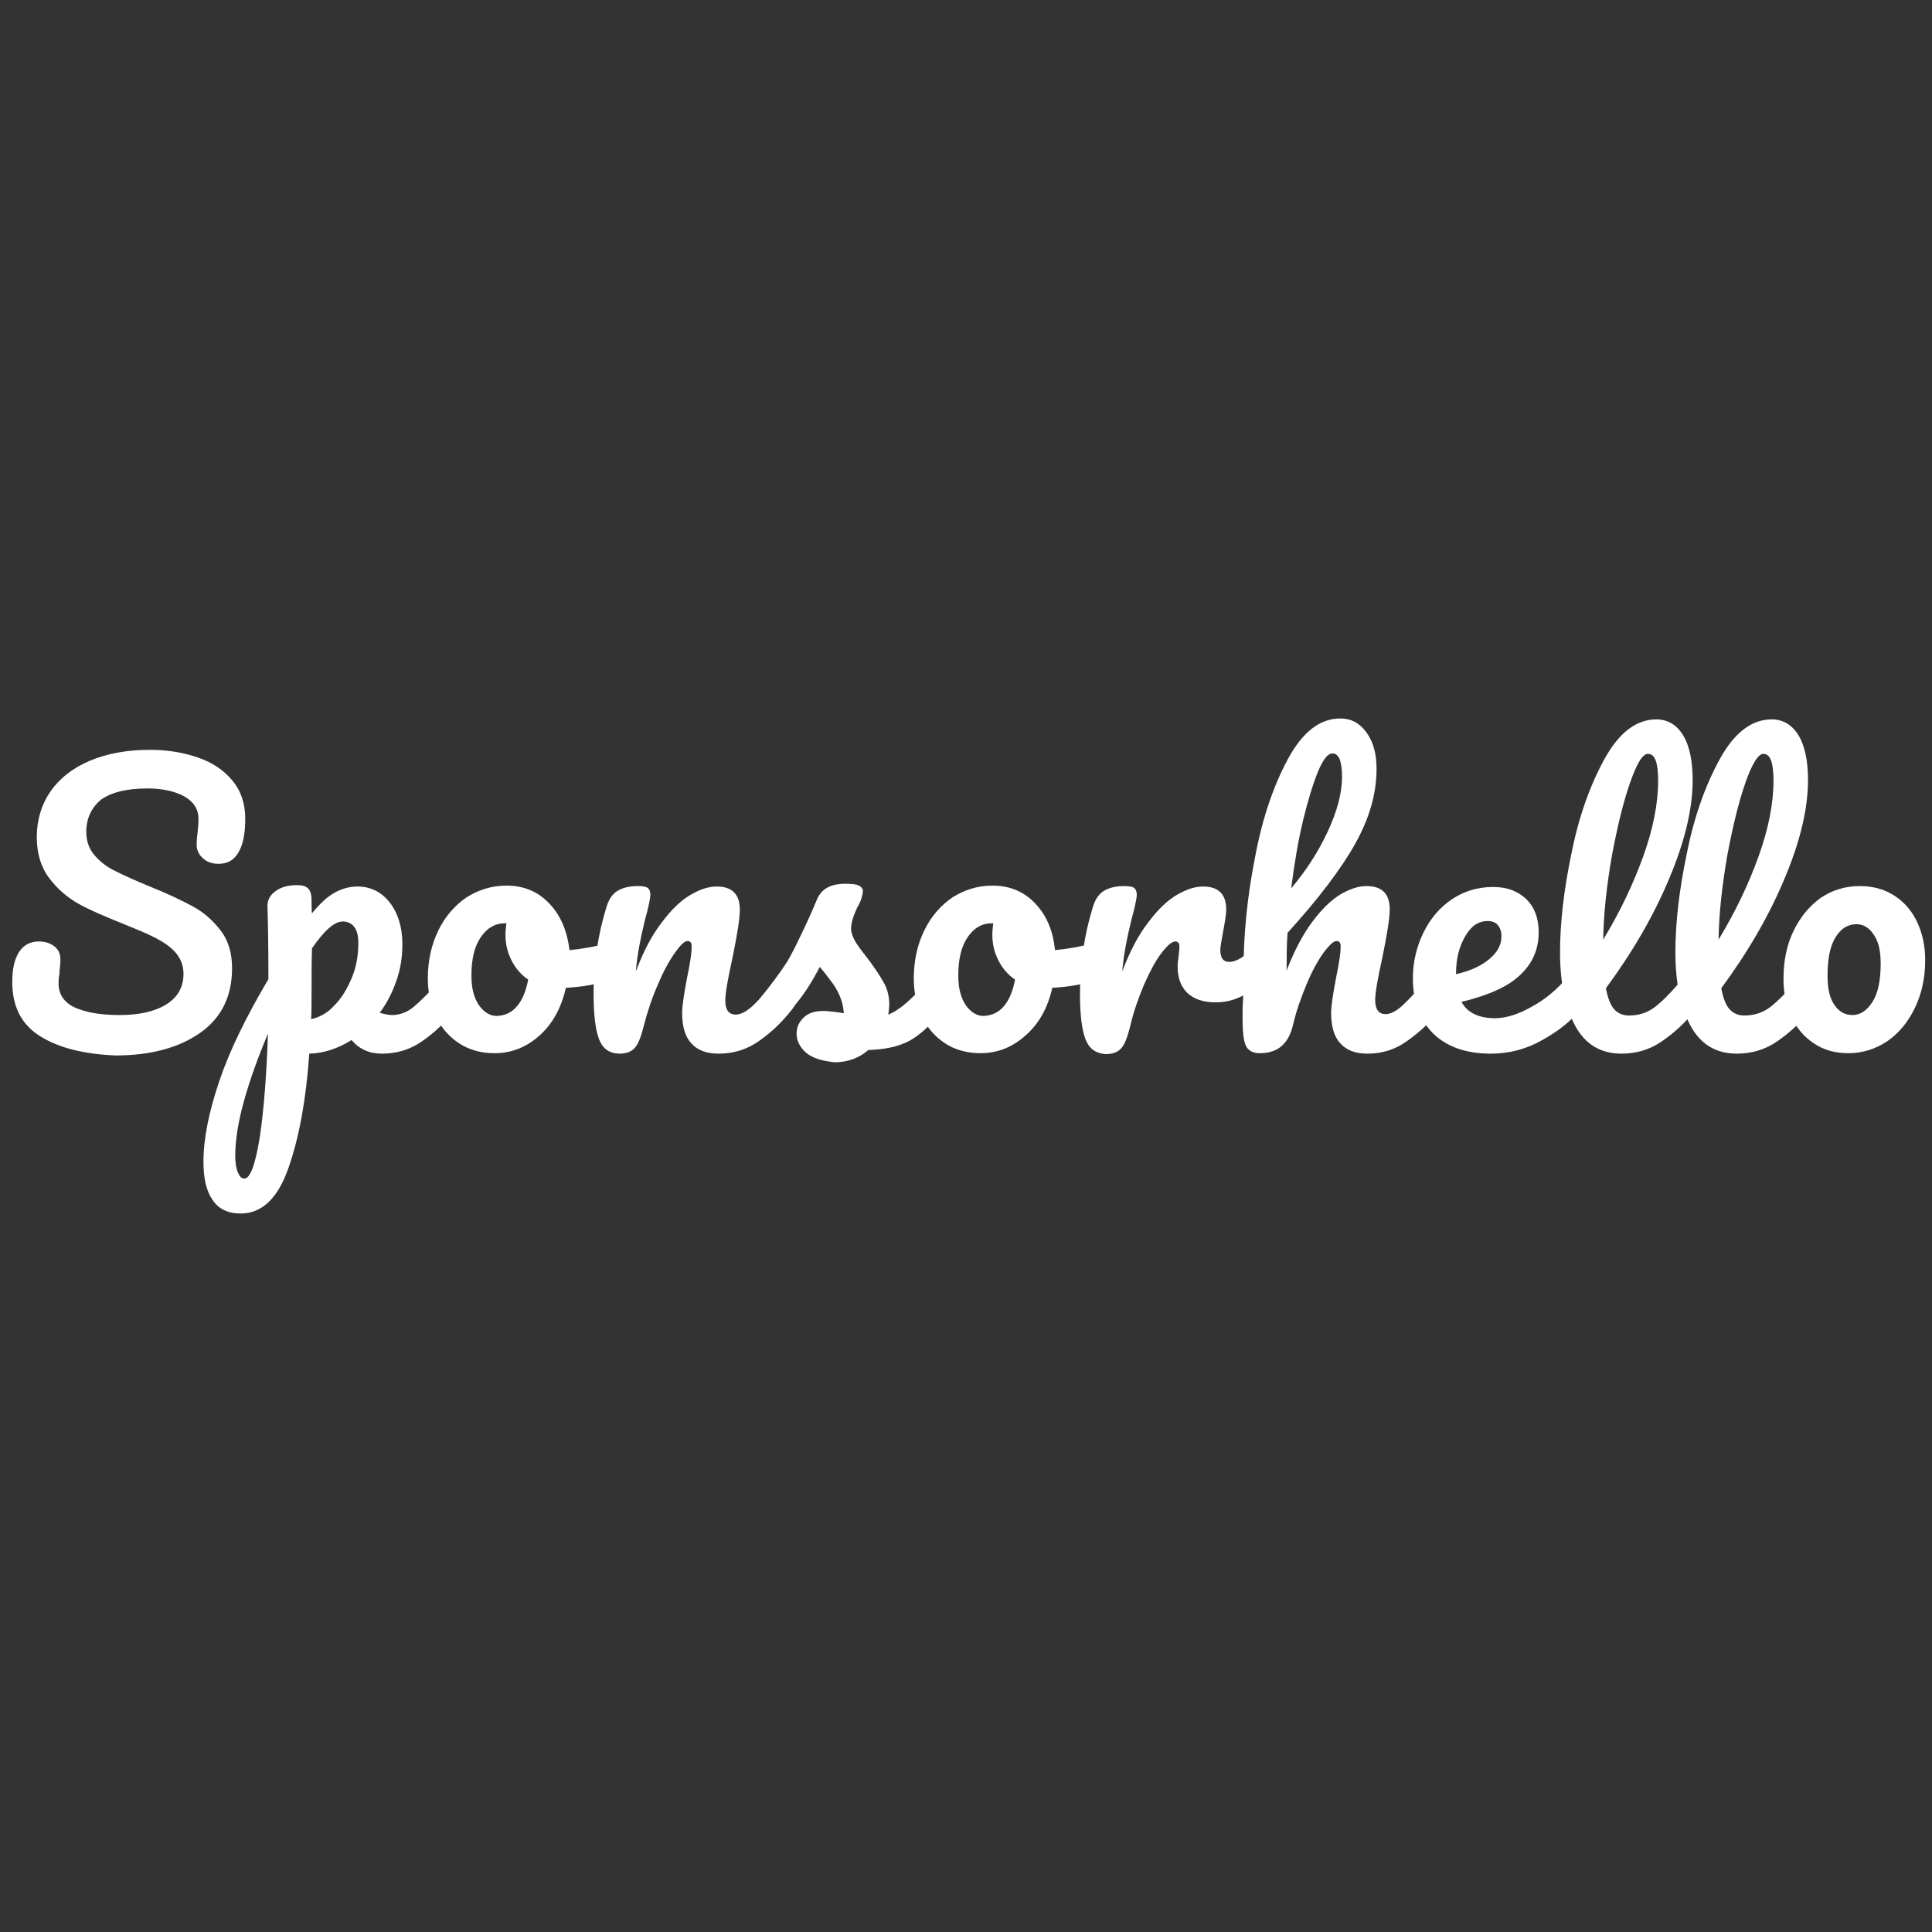 <svg width="288" height="288"
  xmlns="http://www.w3.org/2000/svg" version="1.1"
  xmlns:xlink="http://www.w3.org/1999/xlink"
  xmlns:svgjs="http://svgjs.com/svgjs">
  <rect width="100%" height="100%" fill="#333333" stroke="none"/>
  <g>
    <svg xmlns="http://www.w3.org/2000/svg" enable-background="new 0 0 425.4 109" viewBox="0 0 425.4 109" width="288" height="288">
      <path d="M8.9 70C4.7 67.4 2.7 63.4 2.7 58c0-2.9.5-5 1.5-6.6 1-1.5 2.4-2.3 4.4-2.3 1.4 0 2.5.4 3.4 1.1.9.7 1.3 1.7 1.3 2.8 0 1-.1 1.9-.2 2.7 0 .2 0 .6-.1 1.1-.1.5-.1 1.1-.1 1.6 0 2.3 1.2 4.1 3.5 5.2 2.4 1.1 5.7 1.7 9.9 1.7 4.4 0 7.9-.8 10.4-2.4 2.5-1.6 3.7-3.8 3.7-6.7 0-1.8-.6-3.3-1.7-4.6-1.1-1.3-2.6-2.3-4.3-3.2s-4.1-1.9-7.3-3.2c-4-1.6-7.3-3-9.8-4.4-2.5-1.4-4.7-3.3-6.5-5.7s-2.7-5.4-2.7-9c0-3.7 1-7.1 3-10 2-2.9 4.9-5.2 8.7-6.8 3.8-1.6 8.2-2.4 13.3-2.4 3.8 0 7.3.6 10.5 1.7 3.2 1.1 5.7 2.8 7.6 5.1 1.9 2.3 2.8 5.1 2.8 8.4 0 3.3-.5 5.7-1.5 7.4-1 1.7-2.4 2.5-4.4 2.5-1.4 0-2.5-.4-3.4-1.2-.9-.8-1.4-1.8-1.4-3 0-1 .1-1.9.2-2.7.2-1.6.2-2.5.2-3 0-2.2-1.1-3.8-3.2-5-2.1-1.1-4.8-1.7-8-1.7-4.5 0-7.9.8-10.3 2.5C20.1 19.7 19 22 19 25c0 2 .6 3.7 1.8 5.1 1.2 1.4 2.7 2.6 4.6 3.5 1.8.9 4.4 2.1 7.6 3.4 4 1.6 7.1 3.1 9.5 4.4 2.4 1.3 4.4 3.1 6.1 5.3 1.7 2.2 2.5 5 2.5 8.3 0 6.1-2.3 10.9-7 14.2-4.7 3.3-10.9 5-18.7 5C18.6 73.9 13.1 72.6 8.9 70zM101 56.9c.4.6.6 1.5.6 2.6 0 2.1-.5 3.7-1.5 4.8-2.2 2.8-4.6 5-7.2 6.8-2.6 1.8-5.5 2.7-8.8 2.7-2.8 0-5-1-6.7-3-3 1.9-6.1 2.9-9.3 3-.7 10-2.2 18.4-4.6 25.2C61.2 105.6 57.7 109 53 109c-2.8 0-4.9-1-6.2-3-1.4-2-2-4.8-2-8.4 0-5.1 1.2-11 3.5-17.8s6-14.3 10.8-22.4c0-7.6-.1-12.9-.2-15.8-.1-1.5.5-2.7 1.8-3.6 1.2-.9 2.8-1.3 4.7-1.3 1.1 0 1.9.2 2.4.7.5.4.8 1.3.8 2.6 0 1.3 0 2.3.1 2.9 1.7-2.1 3.3-3.6 4.9-4.5 1.6-.9 3.3-1.4 5.1-1.4 2.9 0 5.3 1.2 7.1 3.5 1.8 2.3 2.8 5.4 2.8 9.2 0 2.8-.4 5.4-1.3 8-.9 2.6-2.1 5-3.7 7.1 1.1.3 2 .5 2.7.5 1.7 0 3.4-.6 4.9-1.9s3.6-3.3 6-6.2c.6-.7 1.3-1.1 2.1-1.1C100.1 55.9 100.7 56.2 101 56.9zM57.2 92.2c.9-6.1 1.5-13.7 1.8-22.8-2.2 5.2-4 10.2-5.3 14.9-1.3 4.7-1.9 8.7-1.9 11.9 0 1.7.2 2.9.6 3.8.4.9.8 1.3 1.4 1.3C55.1 101.3 56.2 98.3 57.2 92.2zM73.7 63.1c1.6-1.6 2.8-3.7 3.8-6.1s1.4-5 1.4-7.6c0-1.6-.3-2.7-.9-3.5-.6-.8-1.5-1.2-2.5-1.2-1.9 0-4.1 2-6.8 5.9-.1 2.3-.1 5.6-.1 10.1 0 2.4 0 4.2-.1 5.5C70.4 65.8 72.2 64.8 73.7 63.1z" fill="#ffffff"></path>
      <path d="M136.7,50.4c0.4,0.7,0.5,1.5,0.5,2.6c0,2.5-0.8,4-2.3,4.4c-3.1,1.1-6.6,1.7-10.3,1.9c-1,4.4-2.9,7.9-5.8,10.5
		c-2.9,2.6-6.2,3.9-9.9,3.9c-3.1,0-5.8-0.8-8-2.3c-2.2-1.5-3.9-3.5-5-6c-1.1-2.5-1.7-5.2-1.7-8.1c0-4,0.8-7.5,2.3-10.6
		c1.5-3.1,3.6-5.5,6.2-7.3c2.7-1.7,5.6-2.6,8.8-2.6c4,0,7.1,1.4,9.6,4.1s3.8,6.1,4.3,10.1c2.4-0.2,5.4-0.7,8.7-1.6
		c0.4-0.1,0.8-0.2,1.1-0.2C135.8,49.4,136.3,49.7,136.7,50.4z M113.8,63.4c1.2-1.4,2-3.3,2.5-5.9c-1.6-1.1-2.8-2.5-3.7-4.3
		c-0.9-1.8-1.3-3.6-1.3-5.6c0-0.8,0.1-1.7,0.2-2.5h-0.4c-2.1,0-3.8,1-5.2,3c-1.4,2-2.1,4.8-2.1,8.5c0,2.9,0.6,5,1.7,6.6
		c1.1,1.5,2.4,2.3,3.9,2.3C111.2,65.4,112.6,64.8,113.8,63.4z" fill="#ffffff"></path>
      <path d="M131.9,70.6c-0.8-2.1-1.2-5.4-1.2-10c0-6.8,1-13.2,2.9-19.3c0.5-1.5,1.2-2.6,2.3-3.3c1.1-0.7,2.6-1.1,4.5-1.1
		c1,0,1.8,0.1,2.2,0.4c0.4,0.3,0.6,0.8,0.6,1.5c0,0.8-0.4,2.7-1.2,5.6c-0.5,2.1-0.9,3.9-1.2,5.5s-0.6,3.5-0.8,5.8
		c1.7-4.5,3.6-8.1,5.8-10.9c2.1-2.8,4.2-4.8,6.3-6c2.1-1.2,3.9-1.8,5.7-1.8c3.4,0,5.1,1.7,5.1,5.1c0,2-0.6,5.7-1.7,11
		c-1,4.5-1.5,7.5-1.5,9c0,2.1,0.8,3.1,2.3,3.1c1,0,2.3-0.6,3.7-1.9c1.4-1.3,3.3-3.3,5.7-6.2c0.6-0.7,1.3-1.1,2.1-1.1
		c0.7,0,1.2,0.3,1.6,0.9s0.6,1.5,0.6,2.6c0,2.1-0.5,3.7-1.5,4.8c-2.2,2.8-4.6,5-7.2,6.8c-2.6,1.8-5.5,2.7-8.8,2.7
		c-2.7,0-4.7-0.8-6-2.3c-1.4-1.5-2-3.8-2-6.7c0-1.5,0.4-4.1,1.1-7.8c0.7-3.3,1-5.5,1-6.8c0-0.8-0.3-1.2-0.9-1.2
		c-0.7,0-1.6,0.9-2.8,2.6c-1.2,1.7-2.5,4-3.7,6.9c-1.3,2.9-2.3,5.9-3.1,9c-0.6,2.4-1.2,4.1-2,5c-0.8,0.9-1.9,1.3-3.5,1.3
		C134.1,73.7,132.7,72.7,131.9,70.6z" fill="#ffffff"></path>
      <path d="M177.5,73.6c-1.4-1.2-2.1-2.7-2.1-4.2c0-1.4,0.5-2.5,1.5-3.5c1-1,2.4-1.5,4.4-1.5c0.7,0,1.5,0.1,2.4,0.2
		c0.9,0.1,1.6,0.2,2.1,0.3c-0.1-1.4-0.4-2.6-0.9-3.8c-0.5-1.2-1.2-2.4-2.1-3.5c-0.8-1.1-1.6-2.1-2.3-2.9c-1.6,3.1-3.2,5.6-4.8,7.6
		c-1.6,2-3.3,4-5.2,5.8c-0.9,0.9-1.9,1.4-3,1.4c-0.8,0-1.5-0.3-2-0.9c-0.5-0.6-0.8-1.3-0.8-2.2c0-1,0.4-2,1.1-2.9l1-1.2
		c2.9-3.5,5-6.4,6.5-8.7c0.9-1.5,1.9-3.5,3.1-6c1.2-2.5,2.4-5.1,3.5-7.8c1-2.3,3-3.4,6.2-3.4c1.5,0,2.5,0.1,3,0.4
		c0.6,0.3,0.9,0.7,0.9,1.2c0,0.3-0.1,0.8-0.3,1.5c-0.2,0.7-0.5,1.4-0.9,2c-0.9,1.9-1.4,3.5-1.4,4.8c0,0.8,0.3,1.6,0.8,2.6
		c0.5,0.9,1.4,2.1,2.5,3.5c1.7,2.2,2.9,4,3.8,5.6c0.9,1.5,1.3,3.2,1.3,5c0,0.5-0.1,1.2-0.2,2.2c2.5-1,5.5-3.6,9-7.9
		c0.6-0.7,1.3-1.1,2.1-1.1c0.7,0,1.2,0.3,1.6,0.9c0.4,0.6,0.6,1.5,0.6,2.6c0,2-0.5,3.6-1.5,4.8c-2.6,3.2-5.1,5.4-7.4,6.6
		c-2.4,1.2-5.3,1.8-8.8,1.9c-2.1,1.8-4.6,2.7-7.4,2.7C181,75.4,178.9,74.8,177.5,73.6z" fill="#ffffff"></path>
      <path d="M243.8,50.4c0.4,0.7,0.5,1.5,0.5,2.6c0,2.5-0.8,4-2.3,4.4c-3.1,1.1-6.6,1.7-10.3,1.9c-1,4.4-2.9,7.9-5.9,10.5
		c-2.9,2.6-6.2,3.9-9.9,3.9c-3.1,0-5.8-0.8-8-2.3c-2.2-1.5-3.9-3.5-5-6c-1.1-2.5-1.7-5.2-1.7-8.1c0-4,0.8-7.5,2.3-10.6
		c1.5-3.1,3.6-5.5,6.2-7.3c2.7-1.7,5.6-2.6,8.8-2.6c4,0,7.1,1.4,9.6,4.1s3.8,6.1,4.2,10.1c2.4-0.2,5.4-0.7,8.7-1.6
		c0.4-0.1,0.8-0.2,1.1-0.2C242.9,49.4,243.5,49.7,243.8,50.4z M221,63.4c1.2-1.4,2-3.3,2.5-5.9c-1.6-1.1-2.8-2.5-3.7-4.3
		c-0.9-1.8-1.3-3.6-1.3-5.6c0-0.8,0.1-1.7,0.2-2.5h-0.4c-2.1,0-3.8,1-5.2,3c-1.4,2-2.1,4.8-2.1,8.5c0,2.9,0.6,5,1.7,6.6
		c1.1,1.5,2.4,2.3,3.9,2.3C218.3,65.4,219.8,64.8,221,63.4z" fill="#ffffff"></path>
      <path d="M239,70.6c-0.8-2.1-1.2-5.4-1.2-10c0-6.8,1-13.2,2.9-19.3c0.5-1.5,1.2-2.6,2.3-3.3c1.1-0.7,2.6-1.1,4.5-1.1
		c1,0,1.8,0.1,2.2,0.4c0.4,0.3,0.6,0.8,0.6,1.5c0,0.8-0.4,2.7-1.2,5.6c-0.5,2.1-0.9,3.9-1.2,5.5c-0.3,1.6-0.6,3.5-0.8,5.8
		c1.7-4.5,3.6-8.1,5.8-10.9c2.1-2.8,4.2-4.8,6.3-6c2.1-1.2,3.9-1.8,5.7-1.8c3.4,0,5.1,1.7,5.1,5.1c0,0.7-0.2,2.3-0.7,4.9
		c-0.4,2.1-0.6,3.4-0.6,3.9c0,1.8,0.6,2.7,2,2.7c1.5,0,3.3-1.1,5.6-3.4c0.7-0.7,1.4-1,2.1-1c0.7,0,1.2,0.3,1.6,0.9
		c0.4,0.6,0.6,1.4,0.6,2.4c0,1.9-0.5,3.4-1.6,4.5c-1.5,1.5-3.2,2.8-5.1,3.9c-2,1.1-4,1.6-6.2,1.6c-2.8,0-4.8-0.7-6.3-2.1
		c-1.4-1.4-2.1-3.3-2.1-5.7c0-0.8,0.1-1.6,0.2-2.3c0.1-1,0.2-1.7,0.2-2.1c0-0.8-0.3-1.2-0.9-1.2c-0.8,0-1.8,0.9-3.1,2.6
		c-1.3,1.7-2.5,4-3.8,6.9c-1.2,2.9-2.3,5.9-3,9c-0.6,2.4-1.2,4.1-2,5c-0.8,0.9-1.9,1.3-3.5,1.3C241.2,73.7,239.8,72.7,239,70.6z" fill="#ffffff"></path>
      <path d="M318,56.9c0.4,0.6,0.6,1.5,0.6,2.6c0,2.1-0.5,3.7-1.5,4.8c-2.4,2.8-4.8,5-7.4,6.8c-2.5,1.8-5.4,2.7-8.6,2.7
		c-2.7,0-4.7-0.8-6-2.3c-1.4-1.5-2-3.8-2-6.7c0-1.5,0.4-4.1,1.1-7.8c0.7-3.3,1-5.5,1-6.8c0-0.8-0.3-1.2-0.9-1.2
		c-0.7,0-1.6,0.9-2.9,2.6c-1.2,1.7-2.5,4-3.7,6.9c-1.2,2.9-2.3,5.9-3,9c-1,4.2-3.4,6.2-7.3,6.2c-1.6,0-2.6-0.6-3.1-1.7
		c-0.5-1.1-0.7-3.1-0.7-6c0-1.7,0-3,0.1-4l0.1-6.2c0-8,0.8-16.4,2.5-25c1.6-8.7,4.1-16,7.3-21.9c3.2-5.9,7-8.9,11.5-8.9
		c2.4,0,4.3,1,5.8,3.1c1.5,2.1,2.2,4.7,2.2,8c0,5.3-1.5,10.7-4.6,16.3c-3.1,5.6-8.1,12.2-15,19.8c-0.2,2.7-0.2,5.5-0.2,8.3
		c1.7-4.4,3.6-8,5.7-10.8c2.1-2.8,4.2-4.8,6.2-6c2.1-1.2,3.9-1.8,5.7-1.8c3.4,0,5.1,1.7,5.1,5.1c0,2-0.6,5.7-1.7,11
		c-1,4.5-1.5,7.5-1.5,9c0,2.1,0.8,3.1,2.3,3.1c1,0,2.3-0.6,3.7-1.9c1.4-1.3,3.3-3.3,5.7-6.2c0.6-0.7,1.3-1.1,2.1-1.1
		C317.1,55.9,317.6,56.2,318,56.9z M290.2,11.7c-1.1,2.7-2.2,6.3-3.3,10.8c-1.1,4.6-1.9,9.5-2.6,14.9c3.2-3.8,5.9-7.9,8-12.4
		c2.1-4.5,3.2-8.5,3.2-12.2c0-1.7-0.2-2.9-0.5-3.8c-0.4-0.9-0.9-1.3-1.6-1.3C292.3,7.7,291.3,9.1,290.2,11.7z" fill="#ffffff"></path>
      <path d="M348.7,56.9c0.4,0.6,0.6,1.5,0.6,2.6c0,2.1-0.5,3.7-1.5,4.8c-1.9,2.3-4.6,4.5-8.2,6.5c-3.5,2-7.3,3-11.3,3
		c-5.5,0-9.7-1.5-12.7-4.4c-3-3-4.5-7-4.5-12.2c0-3.6,0.8-6.9,2.3-10c1.5-3.1,3.6-5.6,6.3-7.4c2.7-1.8,5.7-2.7,9.1-2.7
		c3,0,5.4,0.9,7.3,2.7c1.8,1.8,2.7,4.2,2.7,7.3c0,3.6-1.3,6.7-3.9,9.2c-2.6,2.6-6.9,4.6-13.1,6.1c1.3,2.4,3.8,3.6,7.4,3.6
		c2.3,0,5-0.8,8-2.5c3-1.6,5.6-3.8,7.8-6.4c0.6-0.7,1.3-1.1,2.1-1.1C347.8,55.9,348.3,56.2,348.7,56.9z M322.6,48
		c-1.3,2.2-2,4.9-2,8.1v0.2c3.1-0.7,5.5-1.8,7.3-3.3c1.8-1.5,2.7-3.1,2.7-5.1c0-1-0.3-1.8-0.8-2.4c-0.5-0.6-1.3-0.9-2.2-0.9
		C325.5,44.6,323.9,45.7,322.6,48z" fill="#ffffff"></path>
      <path d="M374.1,56.9c0.4,0.6,0.6,1.5,0.6,2.6c0,2.1-0.5,3.7-1.5,4.8c-2.2,2.8-4.7,5-7.3,6.8c-2.6,1.8-5.6,2.7-8.9,2.7
		c-4.6,0-8-2.1-10.2-6.2c-2.2-4.2-3.3-9.5-3.3-16.1c0-6.3,0.8-13.6,2.5-21.7c1.6-8.1,4.1-15.1,7.3-20.9c3.2-5.8,7-8.7,11.4-8.7
		c2.5,0,4.5,1.2,5.9,3.5c1.4,2.3,2.1,5.6,2.1,9.9c0,6.2-1.7,13.4-5.1,21.5c-3.4,8.2-8.1,16.3-14,24.3c0.4,2.1,1,3.7,1.8,4.6
		c0.8,0.9,1.9,1.4,3.3,1.4c2.1,0,4-0.6,5.6-1.8c1.6-1.2,3.7-3.3,6.2-6.3c0.6-0.7,1.3-1.1,2.1-1.1C373.2,55.9,373.7,56.2,374.1,56.9z
		 M358.9,14.2c-1.5,4.3-2.8,9.7-4,16.1c-1.1,6.4-1.8,12.5-1.9,18.4c3.7-6.1,6.6-12.2,8.8-18.3c2.2-6.1,3.3-11.7,3.3-16.7
		c0-4-0.7-5.9-2.2-5.9C361.7,7.7,360.4,9.9,358.9,14.2z" fill="#ffffff"></path>
      <path d="M399.5,56.9c0.4,0.6,0.6,1.5,0.6,2.6c0,2.1-0.5,3.7-1.5,4.8c-2.2,2.8-4.7,5-7.3,6.8c-2.6,1.8-5.6,2.7-8.9,2.7
		c-4.6,0-8-2.1-10.2-6.2c-2.2-4.2-3.3-9.5-3.3-16.1c0-6.3,0.8-13.6,2.5-21.7c1.6-8.1,4.1-15.1,7.3-20.9c3.2-5.8,7-8.7,11.4-8.7
		c2.5,0,4.5,1.2,5.9,3.5c1.4,2.3,2.1,5.6,2.1,9.9c0,6.2-1.7,13.4-5.1,21.5c-3.4,8.2-8.1,16.3-14,24.3c0.4,2.1,1,3.7,1.8,4.6
		c0.8,0.9,1.9,1.4,3.3,1.4c2.1,0,4-0.6,5.6-1.8c1.6-1.2,3.7-3.3,6.2-6.3c0.6-0.7,1.3-1.1,2.1-1.1C398.6,55.9,399.2,56.2,399.5,56.9z
		 M384.3,14.2c-1.5,4.3-2.8,9.7-4,16.1c-1.1,6.4-1.8,12.5-1.9,18.4c3.7-6.1,6.6-12.2,8.8-18.3c2.2-6.1,3.3-11.7,3.3-16.7
		c0-4-0.7-5.9-2.2-5.9C387.2,7.7,385.8,9.9,384.3,14.2z" fill="#ffffff"></path>
      <path d="M399.2,71.4c-2.2-1.5-3.8-3.5-4.9-6s-1.6-5.2-1.6-8c0-4,0.7-7.5,2.2-10.6c1.5-3.1,3.5-5.5,6-7.3c2.5-1.7,5.4-2.6,8.6-2.6
		c3.1,0,5.7,0.8,7.9,2.3c2.2,1.5,3.8,3.5,4.9,6s1.6,5.2,1.6,8c0,4-0.8,7.5-2.3,10.6c-1.5,3.1-3.5,5.5-6.1,7.3
		c-2.6,1.7-5.4,2.6-8.5,2.6C403.9,73.7,401.3,72.9,399.2,71.4z M412.3,62.4c1.2-1.9,1.8-4.7,1.8-8.4c0-2.9-0.5-5-1.6-6.5
		c-1-1.5-2.3-2.2-3.7-2.2c-1.9,0-3.4,0.9-4.6,2.8c-1.2,1.9-1.8,4.7-1.8,8.5c0,3,0.5,5.1,1.6,6.6c1,1.4,2.3,2.1,3.9,2.1
		C409.6,65.3,411.1,64.3,412.3,62.4z" fill="#ffffff"></path>
    </svg>
  </g>
</svg>